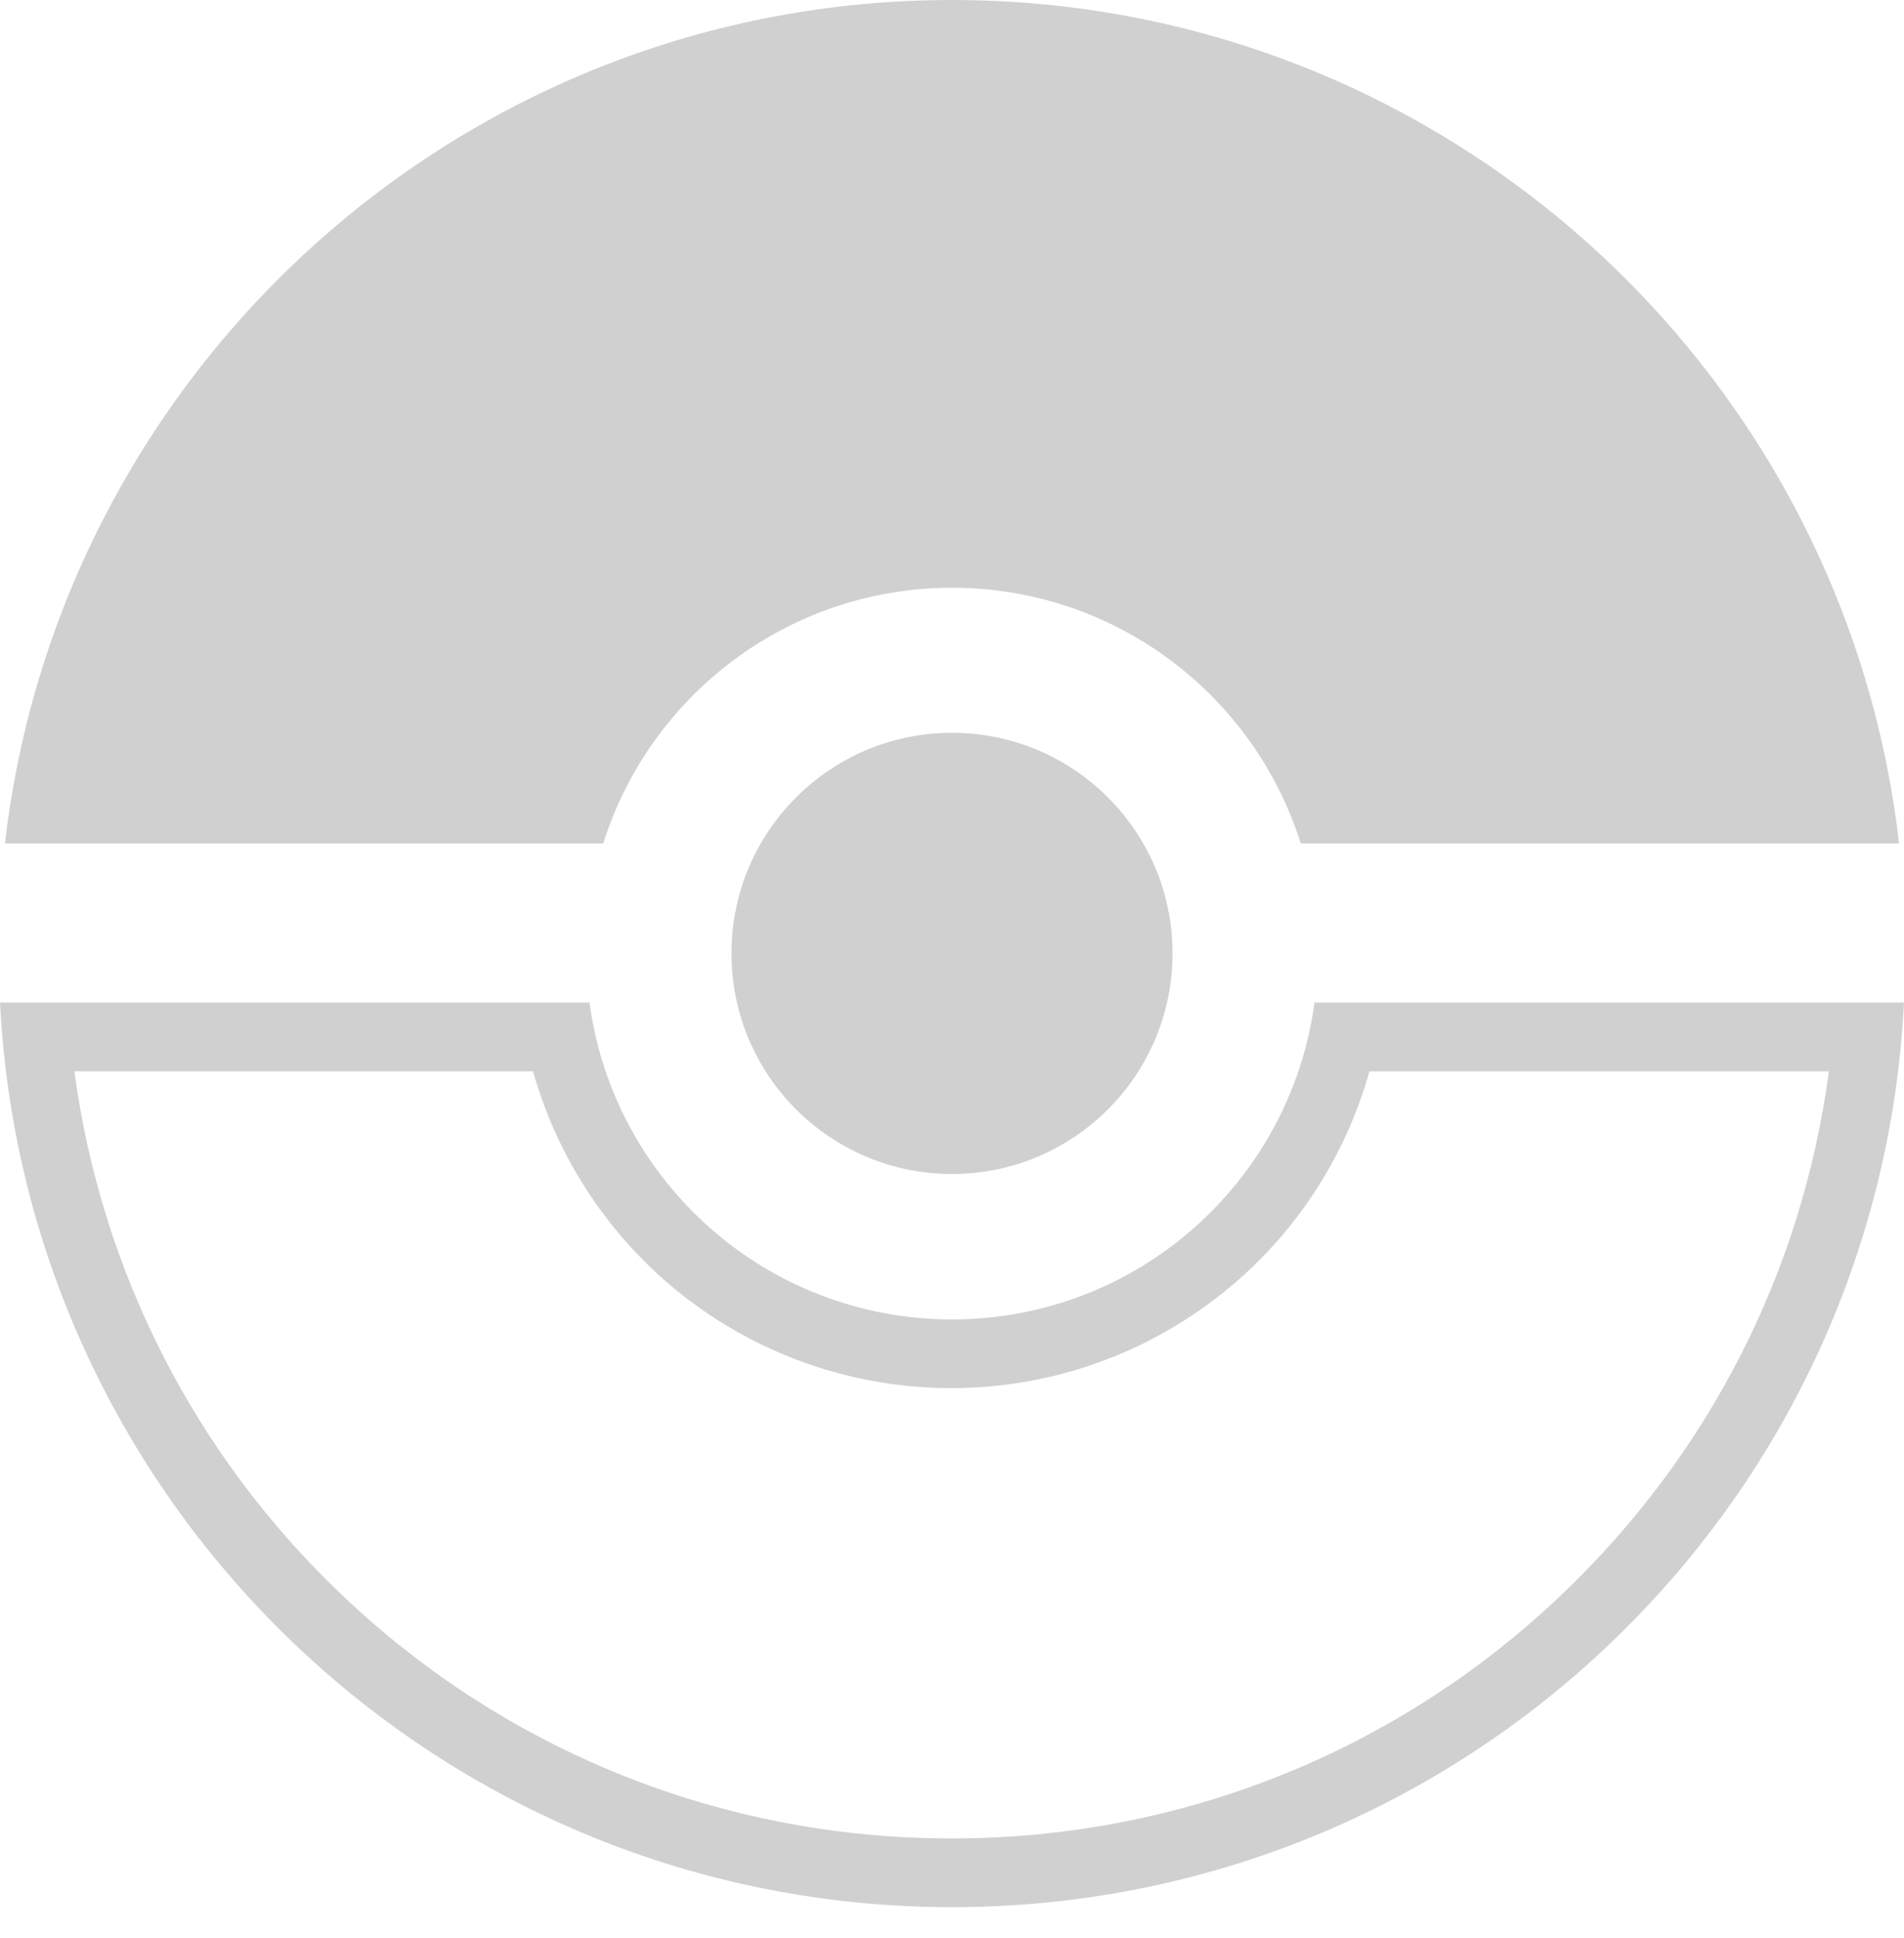 <svg width="57" height="58" viewBox="0 0 57 58" fill="none" xmlns="http://www.w3.org/2000/svg">
<path d="M28.5 35.137C32.146 35.137 35.102 32.181 35.102 28.534C35.102 24.888 32.146 21.932 28.5 21.932C24.854 21.932 21.898 24.888 21.898 28.534C21.898 32.181 24.854 35.137 28.5 35.137Z" fill="#D0D0D0"/>
<path d="M28.5 25.13C30.385 25.13 31.904 26.661 31.904 28.534C31.904 30.419 30.373 31.938 28.5 31.938C26.615 31.938 25.096 30.408 25.096 28.534C25.096 26.661 26.627 25.13 28.5 25.13ZM28.5 23.531C25.736 23.531 23.497 25.77 23.497 28.534C23.497 31.299 25.736 33.537 28.5 33.537C31.264 33.537 33.503 31.299 33.503 28.534C33.515 25.77 31.264 23.531 28.5 23.531Z" fill="#D0D0D0"/>
<path d="M28.5 17.591C33.4 17.591 37.547 20.812 38.941 25.244H56.852C55.218 11.034 43.144 0 28.5 0C13.856 0 1.793 11.034 0.148 25.244H18.059C19.453 20.812 23.6 17.591 28.5 17.591Z" fill="#D0D0D0"/>
<path d="M54.75 32.064C53.962 38.027 51.174 43.51 46.765 47.713C41.819 52.431 35.331 55.024 28.489 55.024C21.646 55.024 15.158 52.431 10.212 47.713C5.814 43.521 3.027 38.027 2.227 32.064H15.958C16.632 34.463 17.991 36.633 19.876 38.301C22.252 40.391 25.302 41.545 28.477 41.545C31.653 41.545 34.703 40.391 37.079 38.301C38.975 36.633 40.323 34.463 40.997 32.064H54.75ZM57 30.008H39.352C38.632 35.365 34.051 39.489 28.5 39.489C22.948 39.489 18.368 35.365 17.648 30.008H0C0.765 45.086 13.228 57.08 28.5 57.08C43.772 57.08 56.246 45.086 57 30.008Z" fill="#D0D0D0"/>
</svg>
